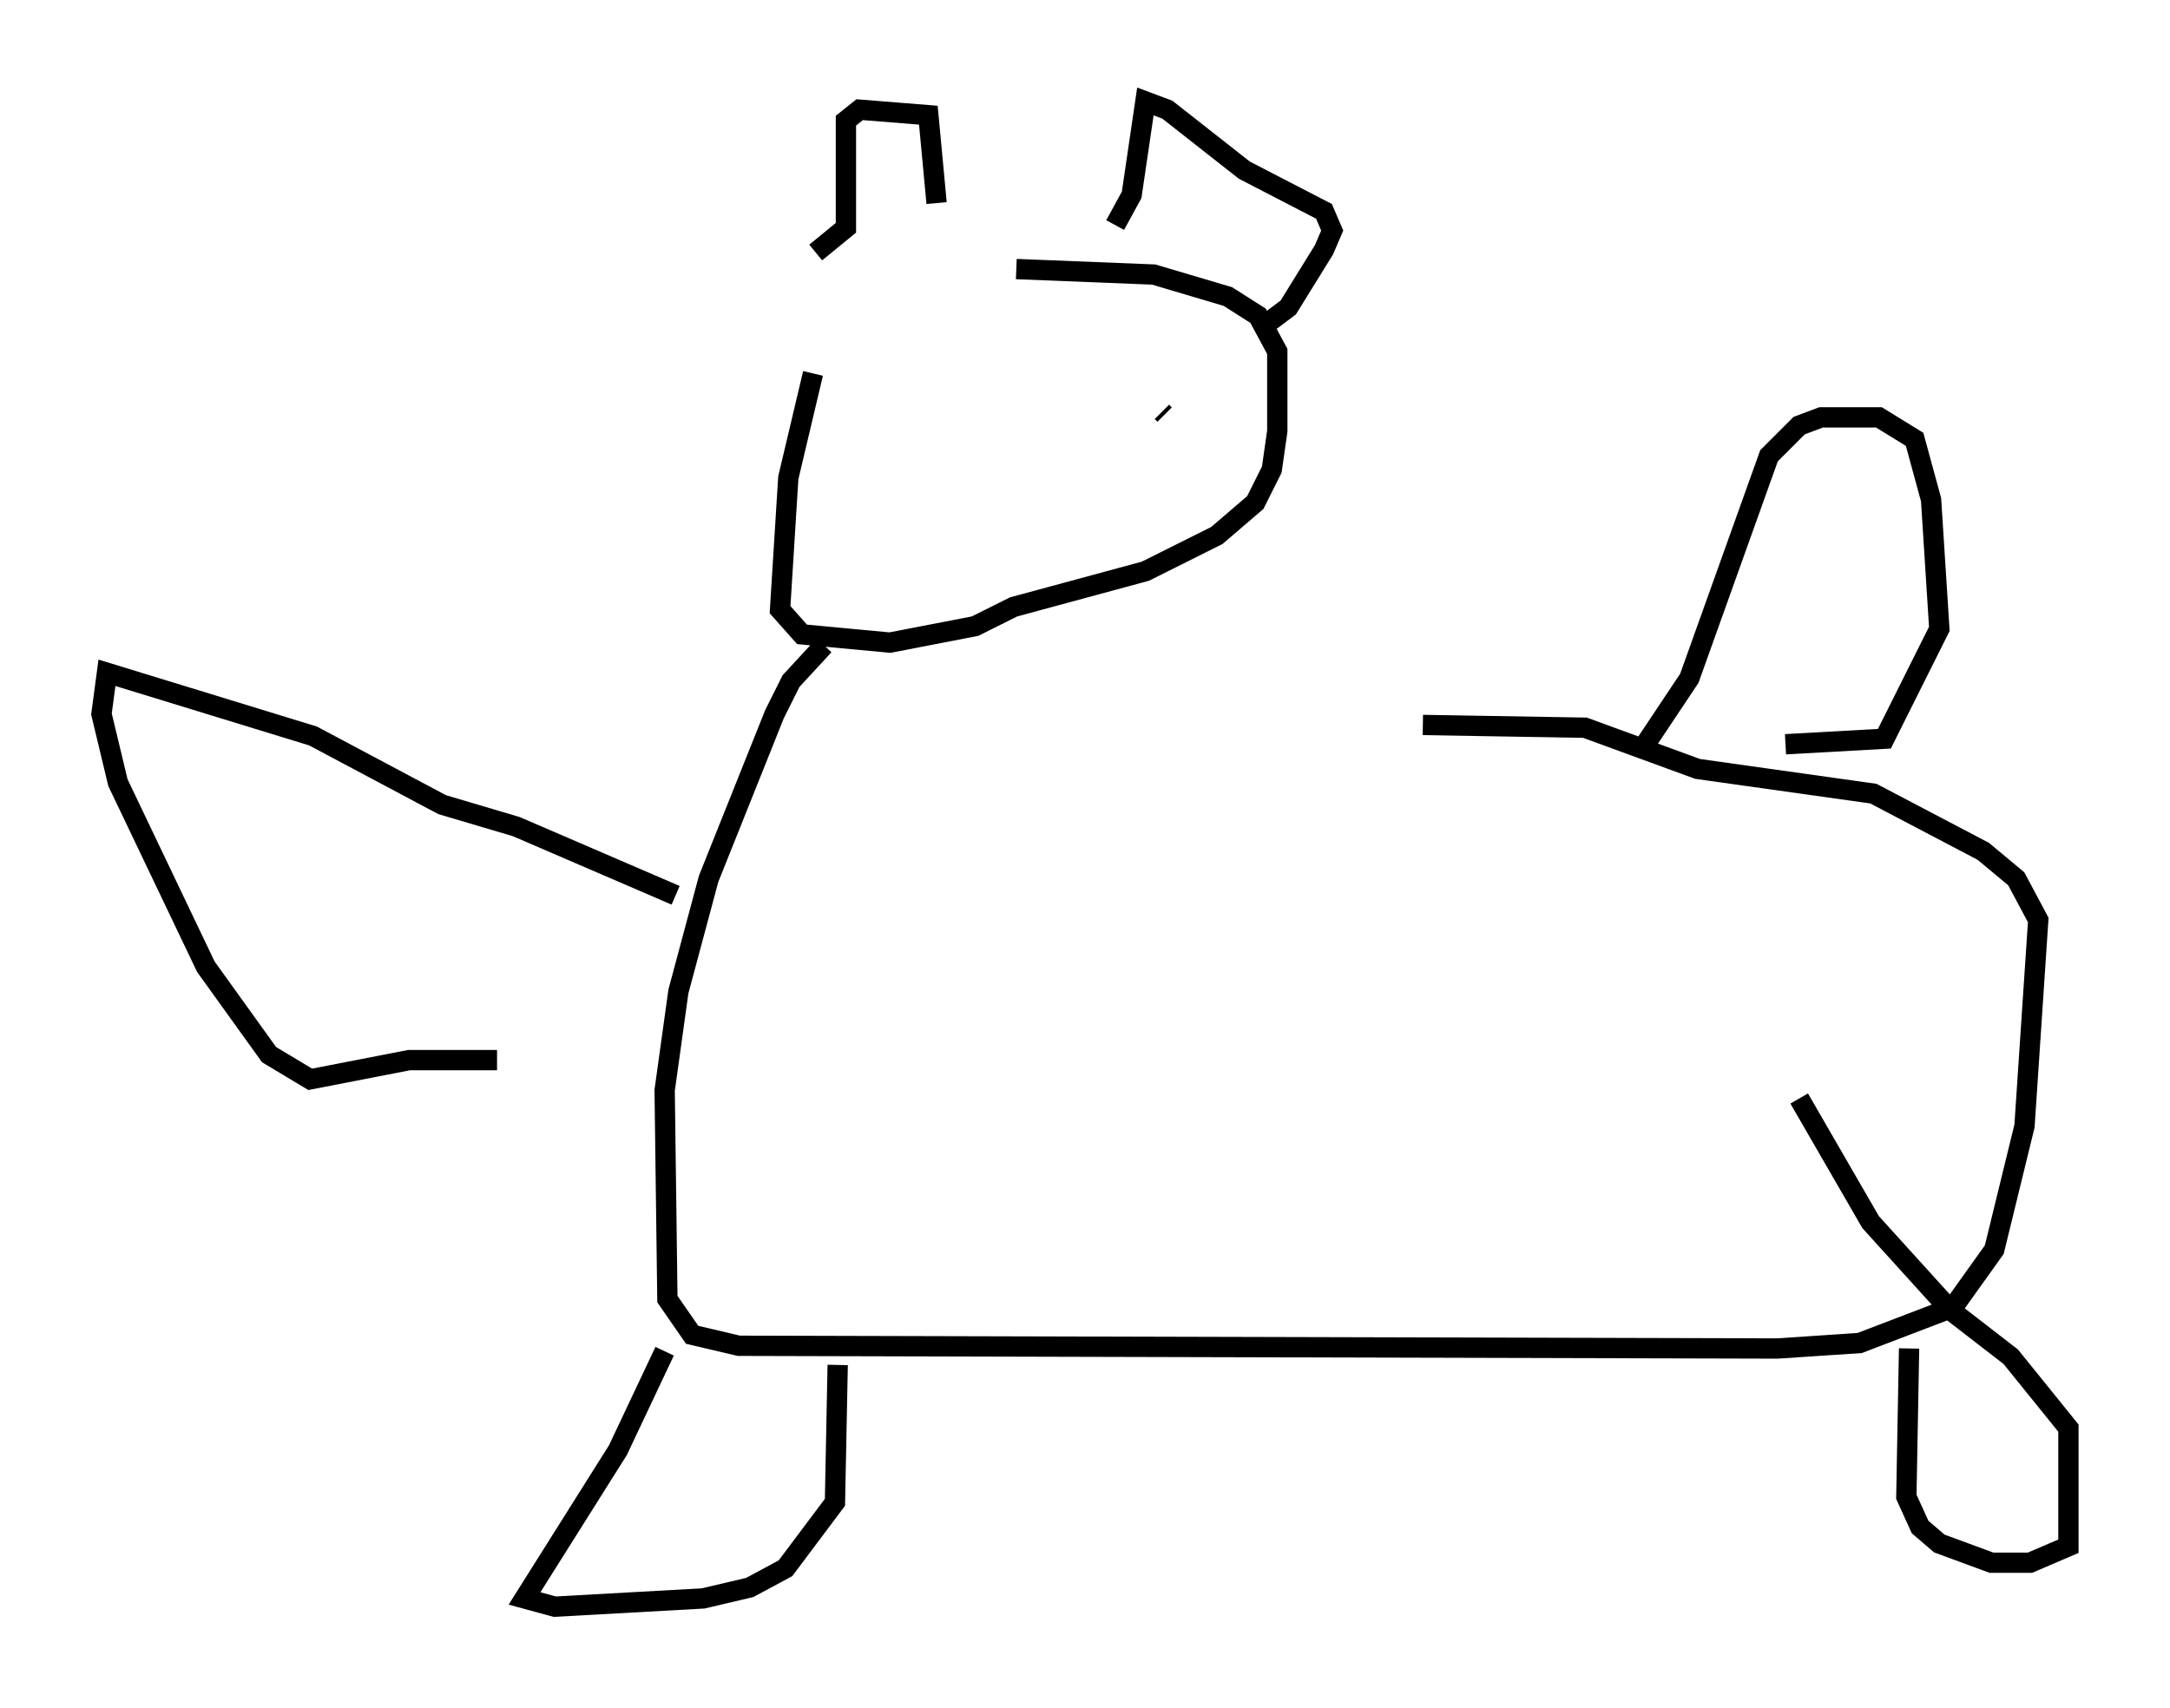 <?xml version="1.0" encoding="utf-8" ?>
<svg baseProfile="full" height="84.153" version="1.1" width="106.887" xmlns="http://www.w3.org/2000/svg" xmlns:ev="http://www.w3.org/2001/xml-events" xmlns:xlink="http://www.w3.org/1999/xlink"><defs /><rect fill="white" height="84.153" width="106.887" x="0" y="0" /><path d="M44.106, 11.36 m-4.059, 7.036 l-1.218, 5.142 -0.406, 6.495 l1.083, 1.218 4.33, 0.406 l4.195, -0.812 1.894, -0.947 l6.495, -1.759 3.518, -1.759 l1.894, -1.624 0.812, -1.624 l0.271, -1.894 0.0, -3.924 l-0.947, -1.759 -1.488, -0.947 l-3.654, -1.083 -6.766, -0.271 m-9.472, 18.538 l-1.624, 1.759 -0.812, 1.624 l-3.248, 8.119 -1.488, 5.548 l-0.677, 4.871 0.135, 10.284 l1.218, 1.759 2.3, 0.541 l51.15, 0.135 4.059, -0.271 l4.601, -1.759 2.03, -2.842 l1.488, -6.089 0.677, -10.149 l-1.083, -2.03 -1.624, -1.353 l-5.413, -2.842 -8.66, -1.218 l-5.548, -2.03 -7.984, -0.135 m-37.347, 30.852 l-2.3, 4.871 -4.601, 7.307 l1.488, 0.406 7.307, -0.406 l2.3, -0.541 1.759, -0.947 l2.436, -3.248 0.135, -6.766 m52.773, -0.812 l-0.135, 7.307 0.677, 1.488 l0.947, 0.812 2.571, 0.947 l1.894, 0.0 1.894, -0.812 l0.0, -5.819 -2.842, -3.518 l-2.977, -2.3 -3.924, -4.33 l-3.518, -6.089 m-48.443, -41.677 l1.488, -1.218 0.0, -5.277 l0.677, -0.541 3.383, 0.271 l0.406, 4.33 m8.796, 1.083 l0.812, -1.488 0.677, -4.601 l1.083, 0.406 3.789, 2.977 l3.924, 2.03 0.406, 0.947 l-0.406, 0.947 -1.759, 2.842 l-1.083, 0.812 m-29.093, 28.146 l-7.848, -3.383 -3.654, -1.083 l-6.36, -3.383 -10.149, -3.112 l-0.271, 2.03 0.812, 3.383 l4.33, 9.066 3.112, 4.33 l2.03, 1.218 4.871, -0.947 l4.33, 0.0 m56.292, -15.155 l2.436, -3.654 3.924, -10.961 l1.488, -1.488 1.083, -0.406 l2.842, 0.0 1.759, 1.083 l0.812, 2.977 0.406, 6.36 l-2.706, 5.413 -4.871, 0.271 m-41.813, -17.862 l0.0, 0.0 m11.096, 1.488 l0.135, 0.135 " fill="none" stroke="black" stroke-width="1" /></svg>